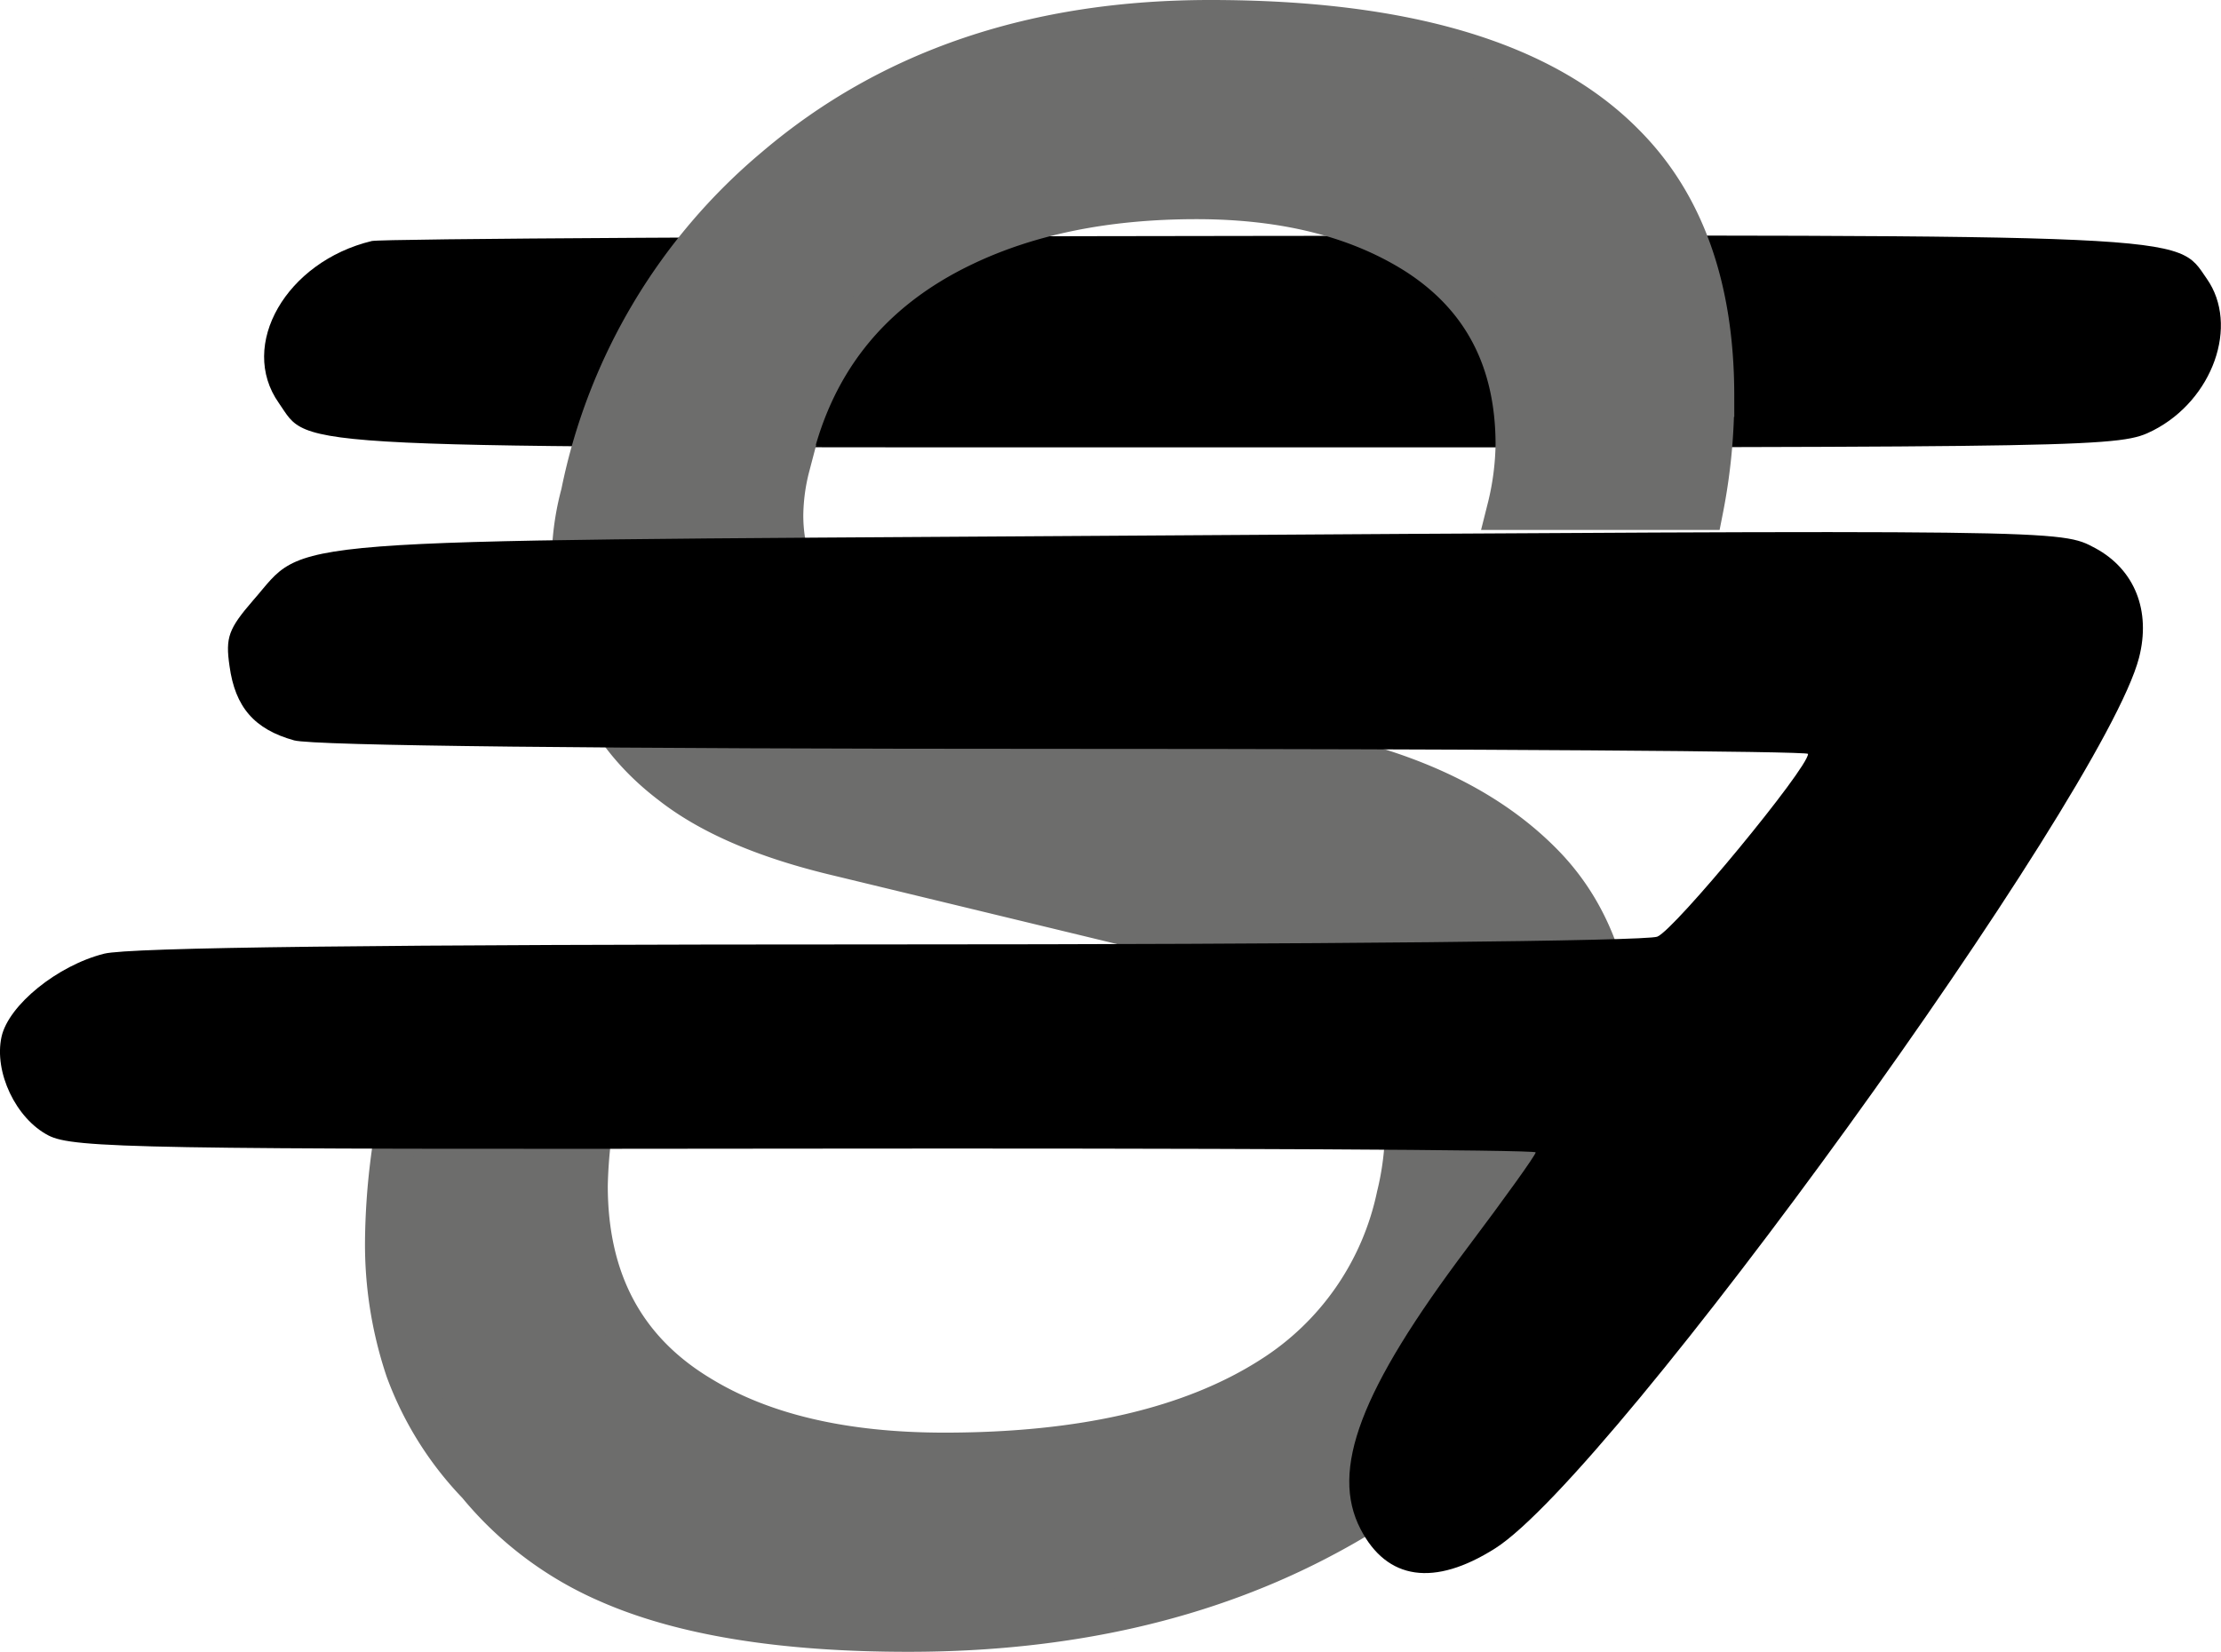<svg xmlns="http://www.w3.org/2000/svg" viewBox="0 0 261.28 194.37"><defs><style>.cls-1{fill:#6d6d6c;stroke:#6d6d6c;stroke-miterlimit:10;stroke-width:5px;}</style></defs><g id="Слой_2" data-name="Слой 2"><g id="Слой_1-2" data-name="Слой 1"><path d="M148.52,27.76c-56.53.06-103.68.33-104.78.6C33.68,30.78,28,40.62,32.8,47.42c3.82,5.46-1.22,5.22,111.93,5.22,103.31,0,104.64,0,108.59-2,7-3.59,10.13-12.36,6.29-17.84C255.91,27.48,259.25,27.63,148.52,27.76Z"/><path class="cls-1" d="M200.24,59.86h-22.8a33.16,33.16,0,0,0,1-7.51q0-15-11.8-22.55-10.3-6.51-25.88-6.51-15.82,0-27.38,5.51-16.83,8-20.6,26.05A23.86,23.86,0,0,0,92,60.61q0,7.52,5.26,11.78,3.75,3.26,12,5.26l48.85,11.77q15,3.75,23.42,12.4T190,125.49c0,1.84-.09,3.76-.25,5.76a43.46,43.46,0,0,1-1,6.26q-6,28.82-32.81,43.09-21,11.27-49.09,11.27-22.31,0-35.32-5.76a40.8,40.8,0,0,1-15.28-11.52,38.45,38.45,0,0,1-8.4-13.41A46.29,46.29,0,0,1,45.44,146a80.81,80.81,0,0,1,2-17H70.23A55.63,55.63,0,0,0,69,139.52q0,16.78,13.28,24.8,11,6.75,28.8,6.76,24.56,0,38.58-9a33.39,33.39,0,0,0,14.78-21.33,34.5,34.5,0,0,0,1-8.28q0-9.29-7-14.18t-25.53-9.41L98,100.44q-12.29-3-19-8.27-11.52-8.76-11.52-24.3V64a31,31,0,0,1,1-5.89A67.33,67.33,0,0,1,91.27,19.78Q111.57,2.5,142.37,2.5,176.69,2.5,191,17q10.51,10.51,10.52,29.56A67.94,67.94,0,0,1,200.24,59.86Z"/><path d="M246.49,64.5c-4.12-2.19-3.11-2.18-118.33-1.44-97.95.63-91.86.17-98.38,7.58C26.88,74,26.51,75,27,78.37c.66,4.84,2.92,7.45,7.6,8.75,2.27.63,35.77,1,90.85,1,48,0,87.25.27,87.25.59,0,1.68-15.72,20.74-17.74,21.51-1.37.52-40.11.91-90.38.91-60.11,0-89.36.35-92.32,1.09C6.76,113.6,1,118.28.18,122c-.91,4.16,1.69,9.63,5.52,11.61,2.91,1.51,11,1.65,89.08,1.55,47.23-.06,85.88.13,85.88.44s-3.6,5.33-8,11.18C160,163.59,156.46,173,160.06,179.94c3.11,6,8.66,6.8,15.83,2.26,13.88-8.8,71.53-88.57,75.74-104.78C253.07,71.86,251.12,67,246.49,64.5Z"/></g></g></svg>